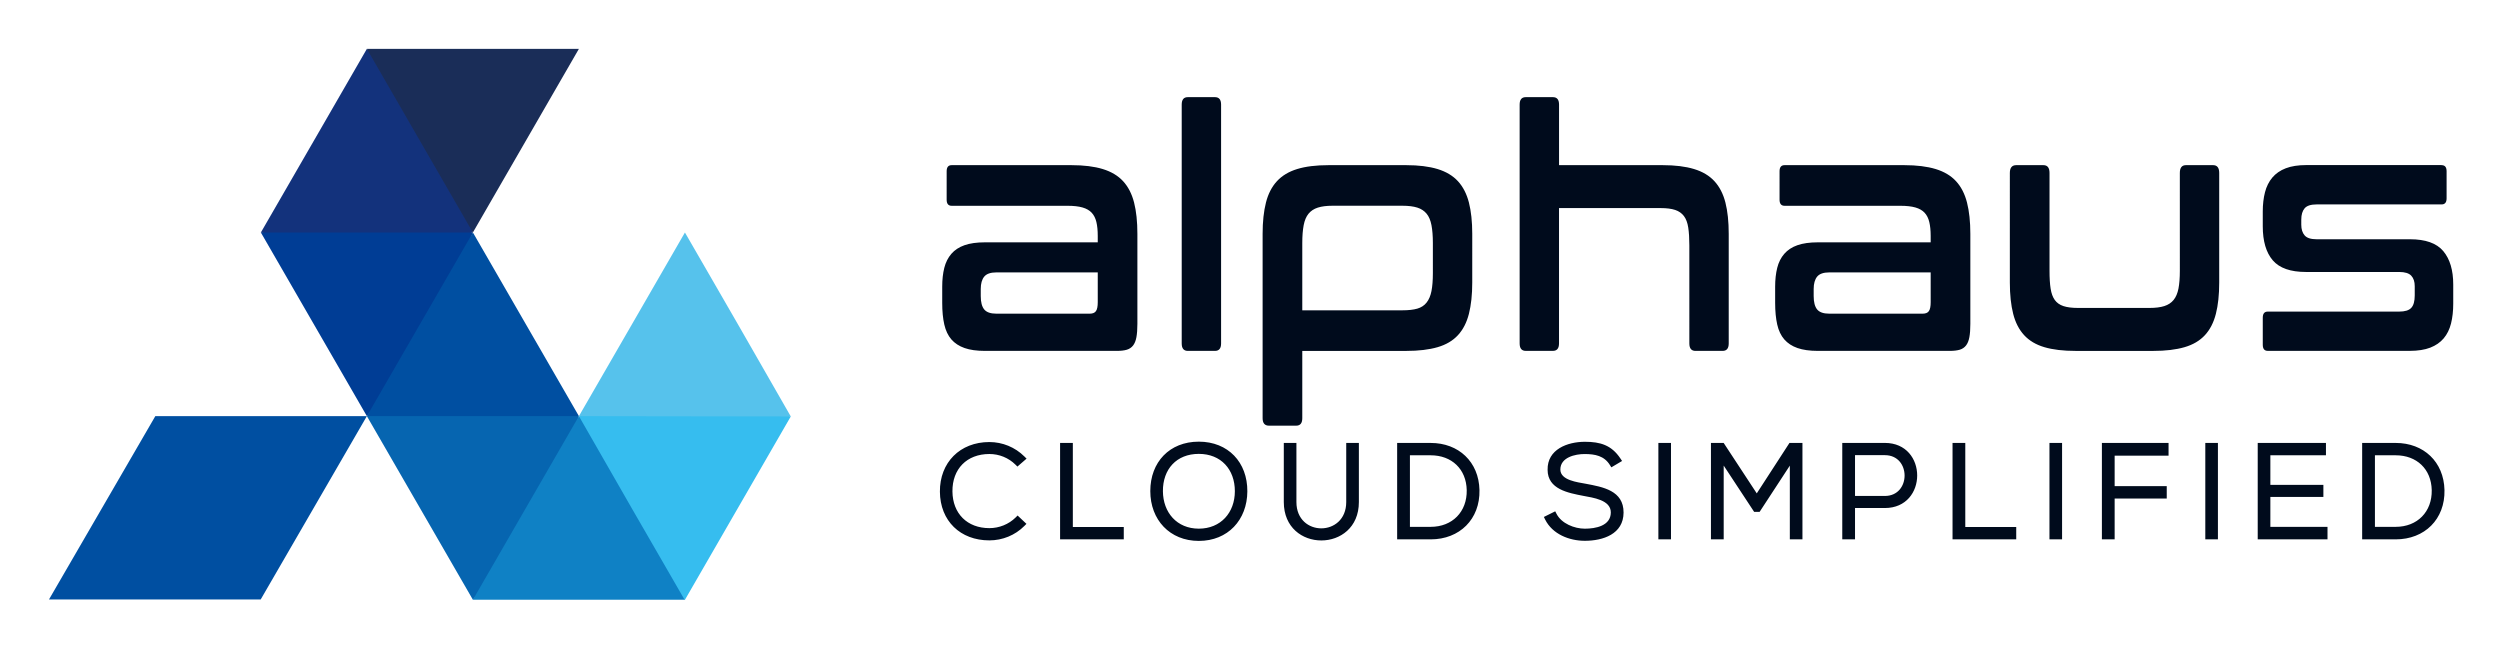 <svg xmlns="http://www.w3.org/2000/svg" role="img" viewBox="-17.29 -16.29 951.08 246.08"><style>.st0{display:none}.st14{fill-rule:evenodd;clip-rule:evenodd;fill:#004fa1}</style><style>.st0{display:none}.st14{fill-rule:evenodd;clip-rule:evenodd;fill:#004fa1}</style><style>.st0{display:none}.st14{fill-rule:evenodd;clip-rule:evenodd;fill:#004fa1}</style><style>.st0{display:none}.st14{fill-rule:evenodd;clip-rule:evenodd;fill:#004fa1}</style><style>.st0{display:none}.st14{fill-rule:evenodd;clip-rule:evenodd;fill:#004fa1}</style><style>.st0{display:none}.st14{fill-rule:evenodd;clip-rule:evenodd;fill:#004fa1}</style><path d="M1194 161.3h26v-104h-26v104zm0-146.5V44l26-14.8V0l-26 14.8zm-23.8 43h-23.9l-1.7 14.3c-8-11.5-21.8-16.6-33.6-16.6-31.9 0-53.1 23.7-53.1 54.1 0 30.2 19.1 54.1 52.2 54.1 10.9 0 27.1-3.4 34.4-14.7v12.3c.1 14.3-11.4 22.5-26 22.5-14.9 0-18-4.6-21.8-8.4H1071c5.3 20 22.2 32.1 47 31.9 29.1-.2 51.1-16.6 52.1-43.7V57.8h.1zm-57.3 81.2c-17.4 0-29.4-13.2-29.4-29.4s10.9-29.4 29.4-29.4 29.4 13.2 29.4 29.4-11.9 29.4-29.4 29.4zm-98.7 22.5v-54.1c0-15.7-8.6-27.7-25-27.7-15.7 0-26.4 13.2-26.4 29v52.9h-25.4V57.8h22.9l1.7 14.1c10.5-10.3 21-15.5 34-15.5 24.3 0 43.9 18.3 43.9 50.8v54.3h-25.7zm-126.2-.2h25v-104h-25v104zm0-146.5V44l25-14.8V0l-25 14.8zm-107.5 0v57.3c6.1-10.7 23.1-16.6 34-16.6 30.2 0 52.7 18.5 52.7 54.1 0 34-22.9 54.1-53.3 54.1-12.6 0-25.4-4.2-33.4-16.6l-1.7 14.3h-23.9V14.8h25.6zm1.6 94.9c0 18.7 13.8 30.4 30 30.4 16.4 0 29.4-12.4 29.4-30.4 0-18.7-13-30.2-29.4-30.2-16.1-.1-30 12.1-30 30.2zm-46.5.2c0 29.8-20.4 53.9-53.9 53.9-33.6 0-53.7-24.1-53.7-53.9 0-29.6 20.6-53.9 53.5-53.9 32.9-.1 54.1 24.3 54.1 53.9zm-82.1 0c0 15.7 9.4 30.4 28.1 30.4s28.1-14.7 28.1-30.4c0-15.5-10.9-30.6-28.1-30.6-18.4-.1-28.1 15-28.1 30.6zM579.3 69l-50 35.2-50-35.2v92.7h-27.7V14.8l77.8 54.9L607 14.8v146.9h-27.7V69z" class="st0"/><g id="Symbol" class="st0"><linearGradient id="SVGID_1_" x1="186.231" x2="92.231" y1="102.562" y2="155.562" gradientTransform="scale(1 -1) rotate(1.094 11305.651 4556.627)" gradientUnits="userSpaceOnUse"><stop offset="0" stop-color="#0040bf" stop-opacity=".6"/><stop offset="1" stop-color="#0040bf"/></linearGradient><path fill="url(#SVGID_1_)" d="M271 110l-90 52V57l90-52v105z"/><linearGradient id="SVGID_2_" x1="232.086" x2="140.086" y1="73.3" y2="128.3" gradientTransform="scale(1 -1) rotate(1.094 11305.651 4556.627)" gradientUnits="userSpaceOnUse"><stop offset="0" stop-color="#0040bf"/><stop offset="1" stop-color="#0040bf" stop-opacity=".1"/></linearGradient><path fill="url(#SVGID_2_)" d="M316 136l-90 52V83l90-52v105z" opacity=".8"/><linearGradient id="SVGID_3_" x1="274.105" x2="184.105" y1="48.333" y2="101.333" gradientTransform="scale(1 -1) rotate(1.094 11305.651 4556.627)" gradientUnits="userSpaceOnUse"><stop offset="0" stop-color="#0040bf"/><stop offset="1" stop-color="#0040bf" stop-opacity=".1"/></linearGradient><path fill="url(#SVGID_3_)" d="M361 162l-90 52V110l90-53v105z" opacity=".4"/><linearGradient id="SVGID_4_" x1="179.909" x2="89.909" y1="158.158" y2="106.158" gradientTransform="matrix(1 0 0 -1 0 216)" gradientUnits="userSpaceOnUse"><stop offset="0" stop-color="#0084ff"/><stop offset="1" stop-color="#0084ff" stop-opacity=".6"/></linearGradient><path fill="url(#SVGID_4_)" d="M90 110l91 52V57L90 5v105z"/><linearGradient id="SVGID_5_" x1="45" x2="136" y1="80" y2="133" gradientTransform="matrix(1 0 0 -1 0 216)" gradientUnits="userSpaceOnUse"><stop offset="0" stop-color="#0084ff"/><stop offset="1" stop-color="#0084ff" stop-opacity=".1"/></linearGradient><path fill="url(#SVGID_5_)" d="M45 136l91 52V83L45 31v105z" opacity=".8"/><linearGradient id="SVGID_6_" x1=".876" x2="89.876" y1="55.216" y2="106.216" gradientTransform="matrix(1 0 0 -1 0 216)" gradientUnits="userSpaceOnUse"><stop offset="0" stop-color="#0084ff"/><stop offset="1" stop-color="#0084ff" stop-opacity=".1"/></linearGradient><path fill="url(#SVGID_6_)" d="M0 162l90 52V110L0 57v105z" opacity=".4"/><linearGradient id="SVGID_7_" x1="271.128" x2="225.128" y1="106.218" y2="133.218" gradientTransform="matrix(1 0 0 -1 0 216)" gradientUnits="userSpaceOnUse"><stop offset="0" stop-color="#0040bf" stop-opacity=".1"/><stop offset="1" stop-color="#0040bf"/></linearGradient><path fill="url(#SVGID_7_)" d="M271 110V57l-45 26v53l45-26z" opacity=".8"/><linearGradient id="SVGID_8_" x1="90.214" x2="136.214" y1="106.621" y2="132.621" gradientTransform="matrix(1 0 0 -1 0 216)" gradientUnits="userSpaceOnUse"><stop offset="0" stop-color="#0084ff" stop-opacity=".1"/><stop offset="1" stop-color="#0084ff"/></linearGradient><path fill="url(#SVGID_8_)" d="M90 110l46 26V83L90 57v53z" opacity=".6"/><linearGradient id="SVGID_9_" x1="270.978" x2="317.978" y1="105.959" y2="79.959" gradientTransform="matrix(1 0 0 -1 0 216)" gradientUnits="userSpaceOnUse"><stop offset="0" stop-color="#0040bf"/><stop offset="1" stop-color="#0040bf" stop-opacity=".1"/></linearGradient><path fill="url(#SVGID_9_)" d="M316 136V83l-45 27v52l45-26z" opacity=".3"/><linearGradient id="SVGID_10_" x1="44.114" x2="90.114" y1="80.79" y2="105.79" gradientTransform="matrix(1 0 0 -1 0 216)" gradientUnits="userSpaceOnUse"><stop offset="0" stop-color="#0084ff" stop-opacity=".1"/><stop offset="1" stop-color="#0084ff"/></linearGradient><path fill="url(#SVGID_10_)" d="M45 136l45 26v-52L45 83v53z" opacity=".2"/></g><path fill="#0665b0" fill-rule="evenodd" d="M122.28 142.02l40.9-4.68 39.77 4.68-12.17 37.81-28.16 32.05-20.17-34.93z" clip-rule="evenodd"/><path fill="#0f81c5" fill-rule="evenodd" d="M243.28 211.88l-10.11-42.24-30.22-27.62-20.17 34.93-20.16 34.93z" clip-rule="evenodd"/><path fill="#003d95" fill-rule="evenodd" d="M81.95 72.16l43.38-8.53 37.29 8.53-14.77 38.05-25.56 31.82z" clip-rule="evenodd"/><path d="M202.95 142.02l-20.17-34.93-20.16-34.93-20.17 34.93-20.17 34.93h40.34z" class="st14"/><path fill="#36bdef" fill-rule="evenodd" d="M202.95 142.03l20.1 35.04L243.22 212l20.16-34.93 20.17-34.93-39.12-8.53z" clip-rule="evenodd"/><path d="M41.8 142.02L1.35 211.76h80.54l40.39-69.74z" class="st14"/><path fill="#13327c" fill-rule="evenodd" d="M162.61 72.16l-11.94-42.55L122.28 2.3l-20.16 34.93-20.17 34.93h40.33z" clip-rule="evenodd"/><path fill="#1a2d58" fill-rule="evenodd" d="M122.28 2.3h80.66l-40.33 69.86z" clip-rule="evenodd"/><path fill="#56c2ec" fill-rule="evenodd" d="M283.55 142.14l-20.1-35.04-20.17-34.94-20.16 34.93-20.17 34.93z" clip-rule="evenodd"/><path fill="#000b1c" fill-rule="evenodd" d="M369.84 179.83l3.36 3.17-.79.8c-3.52 3.55-8.34 5.49-13.32 5.49-11.05 0-18.72-7.41-18.81-18.5-.09-11.15 7.67-18.91 18.81-18.91 4.99 0 9.78 1.96 13.32 5.48l.84.83-3.48 3.02-.73-.72c-2.66-2.63-6.21-4.06-9.94-4.06-8.57 0-14.13 5.69-14.05 14.24.08 8.41 5.62 13.96 14.05 13.96 3.72 0 7.34-1.44 10-4.06l.74-.74zm21.01 4.36h19.38v4.7H386v-36.68h4.85v31.98zm47.93-32.46c11.16 0 18.52 7.87 18.46 18.91-.06 10.88-7.42 18.85-18.46 18.85-11.07 0-18.46-8.05-18.46-18.95 0-11.03 7.32-18.81 18.46-18.81zm56.09.49h4.8v22.49c0 19.45-28.56 19.5-28.56 0v-22.49h4.8v22.49c0 13.36 18.95 13.31 18.95 0v-22.49h.01zm32.12 0c10.66 0 18.32 7.2 18.56 17.92.25 11.08-7.55 18.76-18.56 18.76h-12.76v-36.68h12.76zm44.48 10.22c-.16-7.8 7.58-10.66 14.18-10.66 5.86 0 10.12 1.26 13.51 6.34l.64.96-4.08 2.42-.57-.91c-2.19-3.5-5.65-4.13-9.51-4.15-3.67-.02-9.32 1.26-9.32 5.89 0 4.14 6.65 4.84 9.63 5.41 6.53 1.24 14.45 2.57 14.42 10.97-.03 8.19-7.84 10.74-14.73 10.74-5.94 0-12.32-2.52-15.1-8.08l-.49-.99 4.32-2.15.5.97c1.89 3.69 6.81 5.64 10.78 5.64 4.04 0 9.85-1.05 9.87-6.18.02-4.8-6.92-5.62-10.42-6.3-5.72-1.12-13.63-2.48-13.63-9.92zm46.94 26.46h-4.8v-36.68h4.8v36.68zm45.21-28.05l-11.5 17.6h-2.07l-11.59-17.62v28.07h-4.85v-36.68h4.84l12.59 19.19 12.44-19.19h4.94v36.68h-4.8v-28.05zm24.8 16.14v11.9h-4.85v-36.68h16.2c16.4 0 16.4 24.77 0 24.77h-11.35v.01zm41.95 7.2h19.38v4.7h-24.23v-36.68h4.85v31.98zm36.82 4.71h-4.8v-36.68h4.8v36.68zm20-31.83v11.58h19.82v4.71h-19.82v15.54h-4.85v-36.68h25.36v4.85h-20.51zm39.29 31.83h-4.8v-36.68h4.8v36.68zm19.95-31.98v11.24h20.17v4.6h-20.17v11.38h21.74v4.76h-26.55v-36.68h25.96v4.7h-21.15zm47.68-4.7c10.66 0 18.31 7.2 18.56 17.92.25 11.08-7.54 18.76-18.56 18.76h-12.76v-36.68h12.76zm-455.33 4.16c-8.5 0-13.71 5.84-13.66 14.19.05 8.12 5.32 14.26 13.66 14.26 8.33 0 13.71-6.09 13.71-14.25 0-8.28-5.27-14.2-13.71-14.2zm80.31.54v27.22h7.9c8.23 0 13.87-5.73 13.71-13.96-.16-8.02-5.73-13.26-13.71-13.26h-7.9zm169.33-.05v15.52h11.35c10.01 0 10.01-15.52 0-15.52h-11.35zm197.79.05v27.22h7.9c8.23 0 13.87-5.73 13.71-13.96-.16-8.02-5.73-13.26-13.71-13.26h-7.9zM390.31 46.54c4.71 0 8.68.49 11.92 1.48 3.23.99 5.82 2.53 7.75 4.63 1.93 2.1 3.32 4.8 4.17 8.11.84 3.3 1.26 7.27 1.26 11.91v34.24c0 2.06-.13 3.75-.37 5.08s-.67 2.38-1.26 3.15c-.6.77-1.39 1.31-2.37 1.61-.98.3-2.25.45-3.8.45H357.4c-3.09 0-5.68-.36-7.75-1.09-2.07-.73-3.74-1.82-5.01-3.28-1.26-1.46-2.16-3.35-2.69-5.66-.53-2.32-.79-5.06-.79-8.24v-6.18c0-2.66.26-5.04.79-7.14.53-2.1 1.43-3.88 2.69-5.34s2.94-2.55 5.01-3.28c2.08-.73 4.66-1.09 7.75-1.09h42.93v-2.45c0-2.06-.17-3.82-.52-5.28-.35-1.46-.95-2.64-1.79-3.54-.84-.9-2.01-1.57-3.48-1.99-1.48-.43-3.38-.64-5.7-.64h-44.09c-1.26 0-1.9-.77-1.9-2.32V48.86c0-1.55.63-2.32 1.9-2.32h45.56zm6.96 56.5c1.13 0 1.92-.32 2.37-.97.46-.64.69-1.78.69-3.41V87.34h-38.6c-2.18 0-3.71.54-4.59 1.61-.88 1.07-1.32 2.64-1.32 4.7v2.7c0 2.32.44 4.01 1.32 5.08.88 1.07 2.41 1.61 4.59 1.61h35.54zm47.66-82.37c1.55 0 2.32.95 2.32 2.83v90.87c0 1.89-.78 2.83-2.32 2.83h-10.34c-1.54 0-2.32-.94-2.32-2.83V23.5c0-1.89.77-2.83 2.32-2.83h10.34zm72.76 25.87c4.71 0 8.69.5 11.92 1.48 3.23.99 5.82 2.53 7.75 4.63 1.93 2.1 3.32 4.81 4.17 8.11.84 3.3 1.27 7.27 1.27 11.91V91.2c0 4.63-.43 8.6-1.27 11.91-.84 3.3-2.23 6.01-4.17 8.11-1.93 2.1-4.52 3.63-7.75 4.57-3.23.94-7.21 1.42-11.92 1.42h-39.55v25.61c0 1.88-.78 2.83-2.32 2.83h-10.34c-1.62 0-2.43-.94-2.43-2.83V72.67c0-4.64.43-8.6 1.27-11.91.84-3.3 2.23-6.01 4.17-8.11 1.93-2.1 4.5-3.65 7.7-4.63 3.2-.99 7.19-1.48 11.97-1.48h29.53zm-39.55 55.22h38.08c2.32 0 4.22-.21 5.69-.64 1.47-.43 2.66-1.2 3.53-2.32.88-1.11 1.5-2.58 1.85-4.38.35-1.8.53-4.08.53-6.82V76.14c0-2.66-.18-4.91-.53-6.76-.35-1.84-.97-3.3-1.85-4.37-.88-1.07-2.06-1.85-3.53-2.32-1.48-.47-3.38-.71-5.69-.71h-26.58c-2.25 0-4.11.24-5.59.71-1.47.47-2.65 1.25-3.53 2.32-.88 1.07-1.5 2.53-1.85 4.37-.35 1.85-.53 4.1-.53 6.76v25.62zm95.36-81.09c1.55 0 2.32.95 2.32 2.83v23.04h39.45c4.71 0 8.69.5 11.92 1.48 3.23.98 5.82 2.53 7.75 4.63 1.93 2.1 3.33 4.81 4.17 8.11.84 3.3 1.26 7.27 1.26 11.91v41.7c0 1.88-.78 2.83-2.32 2.83h-10.34c-1.54 0-2.32-.94-2.32-2.83V77.04c0-2.66-.14-4.92-.42-6.76-.28-1.84-.83-3.31-1.64-4.38-.81-1.07-1.92-1.85-3.32-2.32-1.41-.47-3.24-.71-5.49-.71h-38.71v51.49c0 1.88-.78 2.83-2.32 2.83h-10.34c-1.54 0-2.32-.94-2.32-2.83V23.5c0-1.89.78-2.83 2.32-2.83h10.35zm133.68 25.87c4.71 0 8.69.5 11.92 1.48 3.23.99 5.82 2.53 7.75 4.63 1.93 2.1 3.33 4.81 4.17 8.11.84 3.3 1.27 7.28 1.27 11.91v34.24c0 2.04-.12 3.76-.37 5.08-.24 1.33-.68 2.39-1.27 3.15-.59.76-1.4 1.32-2.37 1.61-.98.29-2.26.45-3.8.45h-50.21c-3.08 0-5.68-.37-7.75-1.09-2.07-.72-3.75-1.83-5.01-3.28-1.26-1.45-2.17-3.35-2.69-5.66s-.79-5.06-.79-8.24v-6.18c0-2.66.27-5.05.79-7.14.52-2.1 1.43-3.89 2.69-5.34 1.26-1.45 2.94-2.56 5.01-3.28 2.07-.72 4.66-1.09 7.75-1.09h42.93v-2.45c0-2.06-.18-3.83-.53-5.28-.34-1.45-.95-2.64-1.79-3.54-.84-.9-2.01-1.57-3.48-1.99-1.47-.42-3.39-.64-5.7-.64h-44.09c-1.25 0-1.9-.77-1.9-2.32V48.86c0-1.55.63-2.32 1.9-2.32h45.57zm6.96 56.5c1.12 0 1.92-.32 2.37-.97.46-.64.69-1.78.69-3.41V87.34h-38.6c-2.16 0-3.71.54-4.59 1.61-.87 1.07-1.32 2.65-1.32 4.7v2.7c0 2.3.44 4.01 1.32 5.08.88 1.07 2.41 1.61 4.59 1.61h35.54zm45.95-56.5c1.55 0 2.32.99 2.32 2.96v37.2c0 2.75.14 5.02.42 6.82.28 1.8.81 3.24 1.58 4.31.77 1.07 1.86 1.85 3.27 2.32 1.41.47 3.27.71 5.59.71h27.11c2.32 0 4.22-.23 5.7-.71 1.47-.47 2.65-1.24 3.53-2.32.88-1.07 1.49-2.51 1.85-4.31.35-1.8.53-4.08.53-6.82V49.5c0-1.97.77-2.96 2.32-2.96h10.34c1.55 0 2.32.99 2.32 2.96v41.7c0 4.63-.42 8.6-1.27 11.91-.84 3.3-2.23 6.01-4.17 8.11s-4.52 3.63-7.75 4.57c-3.23.94-7.21 1.42-11.92 1.42h-29.43c-4.78 0-8.77-.47-11.97-1.42-3.2-.94-5.77-2.47-7.7-4.57-1.94-2.1-3.33-4.81-4.17-8.11-.84-3.3-1.27-7.27-1.27-11.91V49.5c0-1.97.81-2.96 2.43-2.96h10.34zm151.48 0c1.27 0 1.9.77 1.9 2.32v10.3c0 1.54-.63 2.32-1.9 2.32H864c-2.18 0-3.69.49-4.54 1.48-.84.99-1.27 2.42-1.27 4.31v1.93c0 1.72.42 3.07 1.27 4.05.84.99 2.36 1.48 4.54 1.48h35.54c5.91 0 10.13 1.5 12.66 4.5 2.53 3 3.8 7.25 3.8 12.74v7.21c0 2.83-.28 5.36-.84 7.59-.56 2.23-1.49 4.12-2.79 5.66s-3.01 2.72-5.12 3.54c-2.11.81-4.71 1.22-7.81 1.22h-54c-1.27 0-1.9-.77-1.9-2.32v-10.3c0-1.54.63-2.32 1.9-2.32h50c2.18 0 3.71-.47 4.59-1.42.88-.94 1.32-2.53 1.32-4.76v-3.48c0-1.72-.44-3.05-1.32-3.99-.88-.94-2.41-1.42-4.59-1.42H860c-5.91 0-10.12-1.48-12.66-4.44-2.53-2.96-3.8-7.27-3.8-12.94v-5.66c0-2.66.28-5.08.84-7.27.56-2.19 1.49-4.05 2.79-5.6 1.3-1.54 3.01-2.73 5.12-3.54 2.11-.81 4.71-1.22 7.81-1.22h51.47z" clip-rule="evenodd"/></svg>